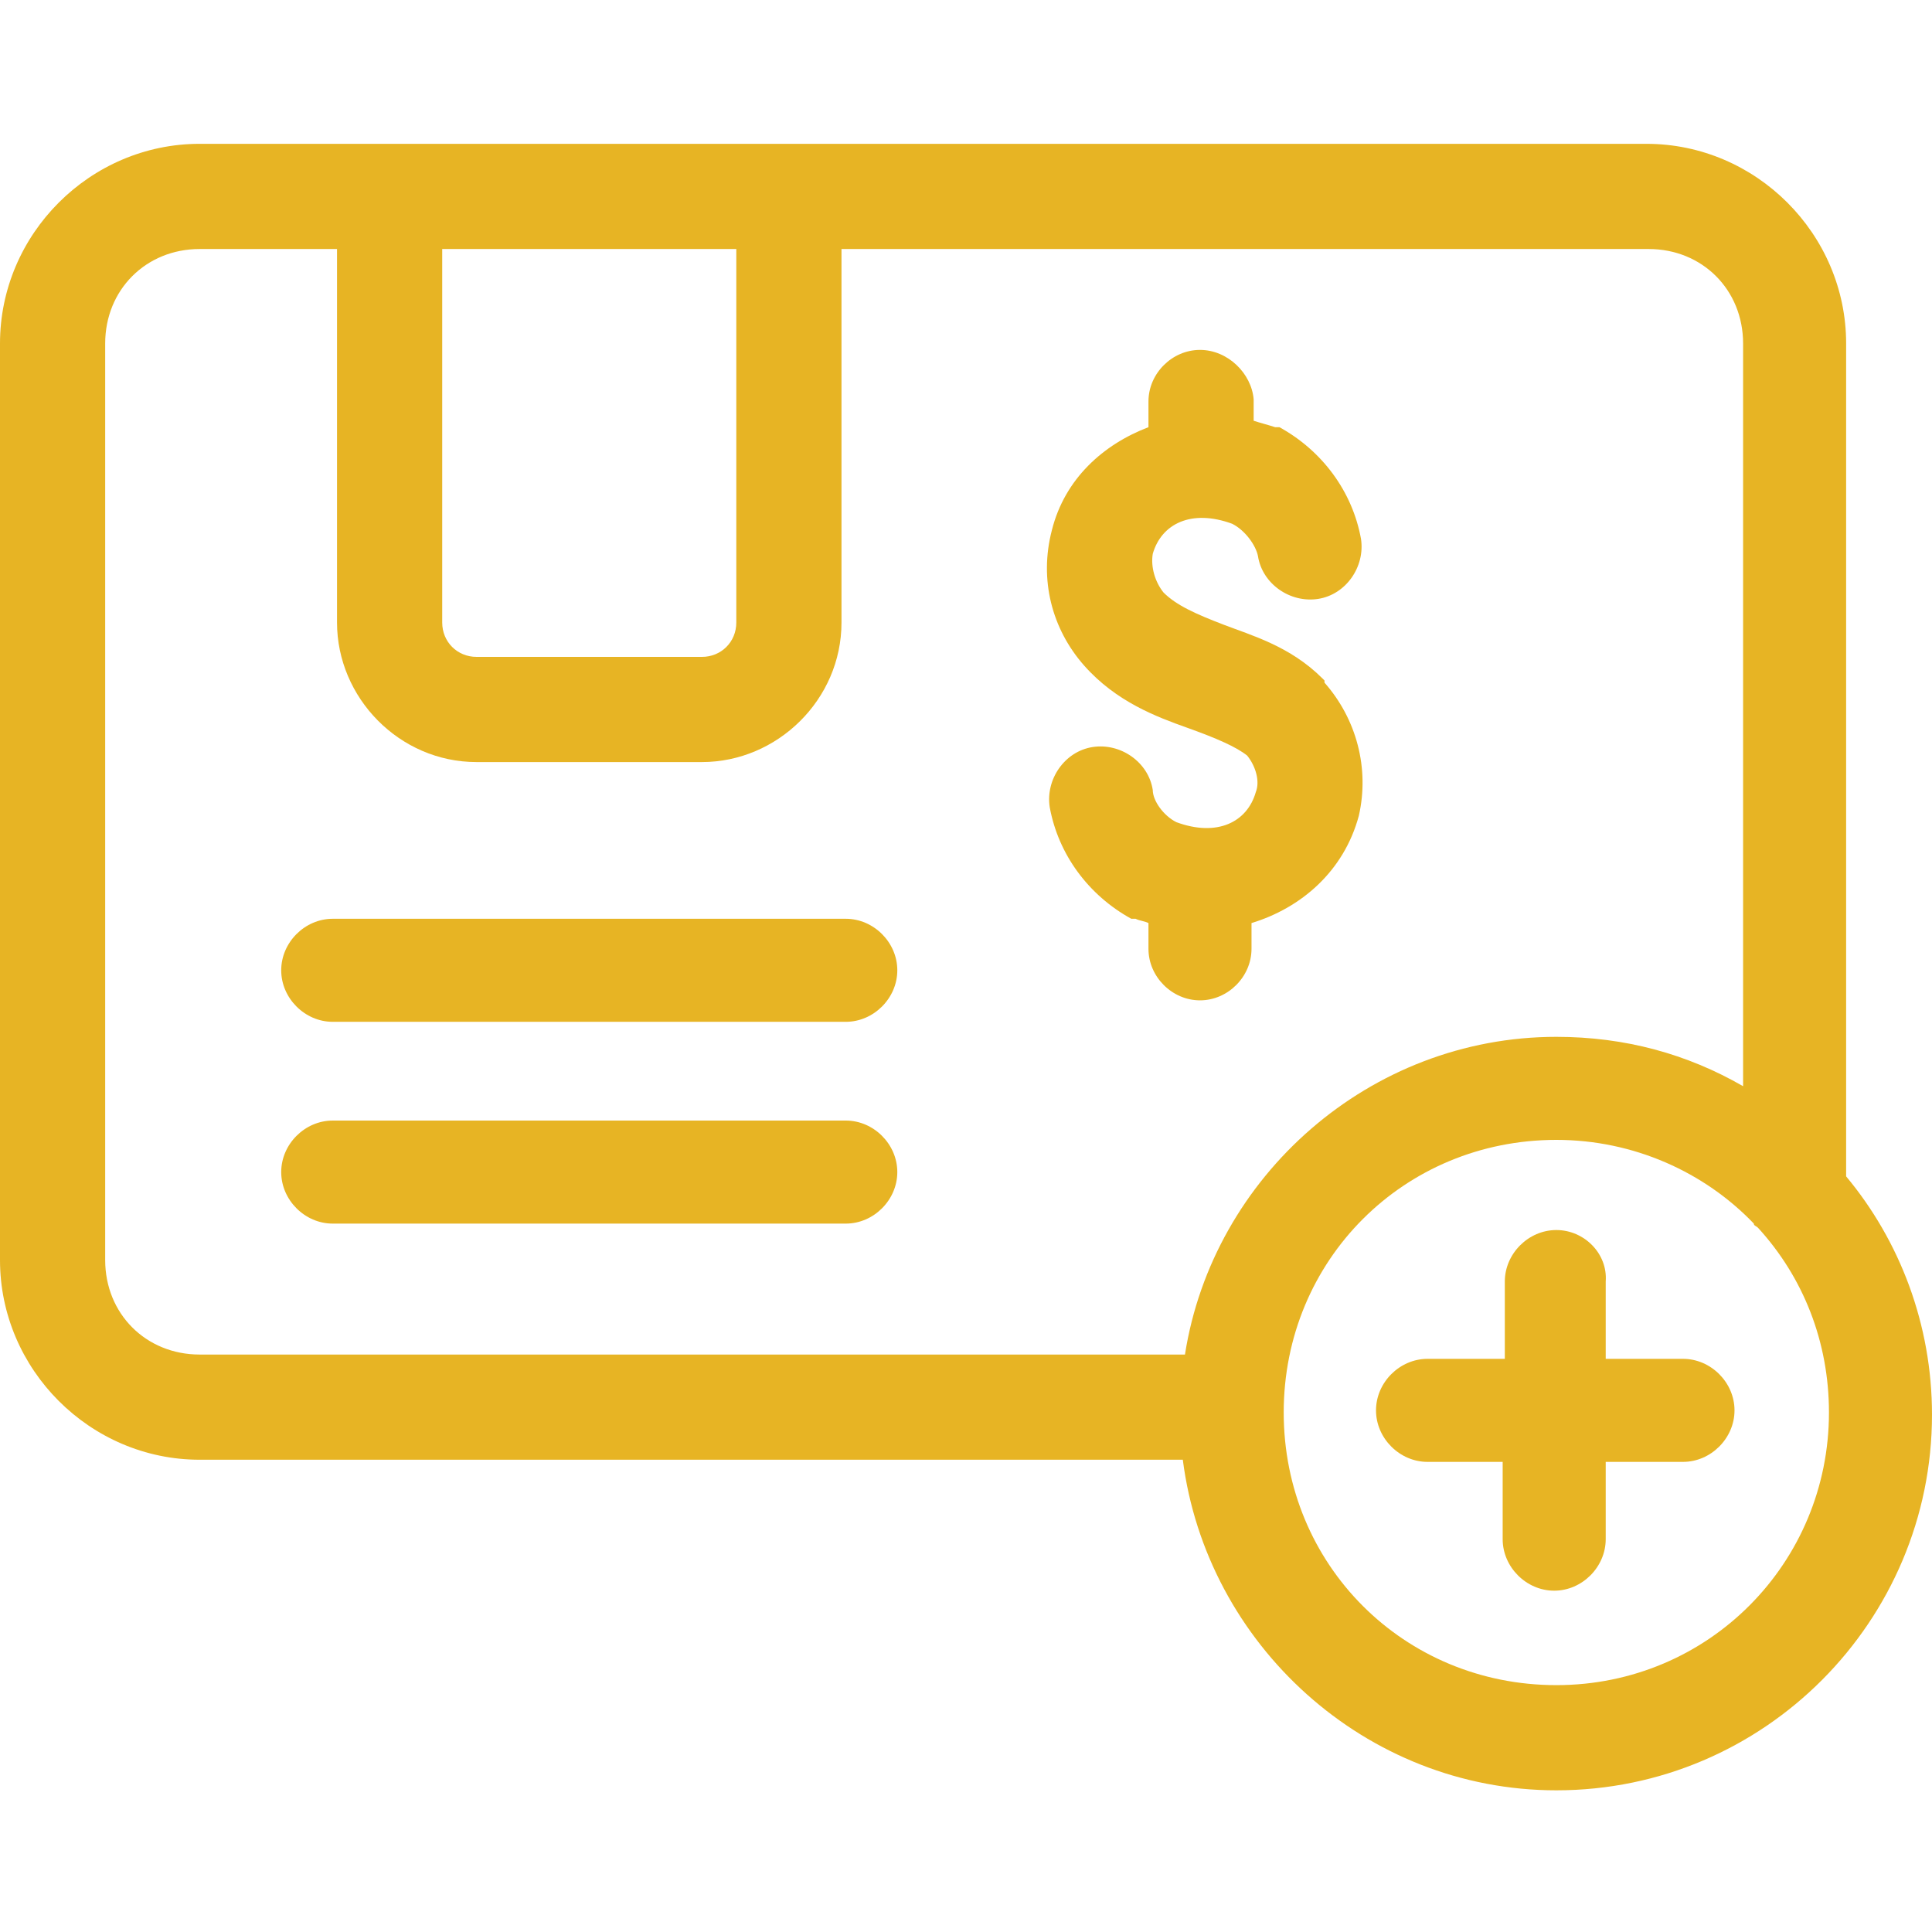 <?xml version="1.0" encoding="utf-8"?>
<!-- Generator: Adobe Illustrator 23.0.5, SVG Export Plug-In . SVG Version: 6.00 Build 0)  -->
<svg version="1.1" id="Capa_1" xmlns="http://www.w3.org/2000/svg" xmlns:xlink="http://www.w3.org/1999/xlink" x="0px" y="0px"
	 width="90px" height="90px" viewBox="0 0 90 90" style="enable-background:new 0 0 90 90;" xml:space="preserve">
<style type="text/css">
	.st0{fill:#E7B424;}
</style>
<g>
	<path id="rect1370" class="st0" d="M9.3,6.7C4.2,6.7,0,10.9,0,16v42.7c0,5.1,4.2,9.3,9.3,9.3h45.8c1.1,8.6,8.5,15.4,17.4,15.4
		c9.7,0,17.5-7.9,17.5-17.5c0-4.2-1.5-8.1-4-11.1V16c0-5.1-4.2-9.3-9.3-9.3L9.3,6.7z M9.3,11.6h6.4V29c0,3.5,2.9,6.5,6.5,6.5h10.5
		c3.5,0,6.5-2.9,6.5-6.5V11.6h37.6c2.5,0,4.4,1.9,4.4,4.4v34.6c-2.6-1.5-5.5-2.3-8.7-2.3c-8.7,0-16,6.5-17.3,14.8H9.3
		c-2.5,0-4.4-1.9-4.4-4.4V16C4.9,13.5,6.8,11.6,9.3,11.6z M20.6,11.6h13.7V29c0,0.9-0.7,1.6-1.6,1.6H22.2c-0.9,0-1.6-0.7-1.6-1.6
		L20.6,11.6z M72.5,53.1c3.6,0,6.9,1.5,9.2,3.9c0,0.1,0.1,0.1,0.2,0.2c2.1,2.3,3.3,5.3,3.3,8.6c0,7-5.6,12.7-12.7,12.7
		s-12.7-5.6-12.7-12.7S65.4,53.1,72.5,53.1z"/>
	<path id="path1377" class="st0" d="M55.9,16.3c-1.3,0-2.4,1.1-2.4,2.4v0v1.2c-2.1,0.8-3.9,2.4-4.5,4.8l0,0l0,0
		C48.4,27,49,29.3,50.5,31c1.5,1.7,3.4,2.4,4.8,2.9c1.4,0.5,2.3,0.9,2.8,1.3c0.4,0.5,0.6,1.2,0.4,1.7c-0.4,1.4-1.8,2.1-3.7,1.4
		c-0.6-0.3-1.1-1-1.1-1.5c-0.2-1.3-1.5-2.2-2.8-2c0,0,0,0,0,0c-1.3,0.2-2.2,1.5-2,2.8c0,0,0,0,0,0c0.4,2.2,1.8,4.1,3.8,5.2l0.1,0
		l0.1,0c0.2,0.1,0.4,0.1,0.6,0.2v1.2c0,1.3,1.1,2.4,2.4,2.4c1.3,0,2.4-1.1,2.4-2.4V43c2.3-0.7,4.3-2.4,5-5l0,0l0,0
		c0.5-2.2-0.1-4.5-1.6-6.2l0-0.1l-0.1-0.1c-1.5-1.5-3.3-2-4.6-2.5c-1.3-0.5-2.2-0.9-2.8-1.5l0,0l0,0c-0.4-0.5-0.6-1.2-0.5-1.8
		c0.4-1.4,1.8-2.1,3.7-1.4c0.6,0.3,1.1,1,1.2,1.5c0.2,1.3,1.5,2.2,2.8,2c1.3-0.2,2.2-1.5,2-2.8c-0.4-2.2-1.8-4.1-3.8-5.2l-0.1,0
		l-0.1,0c-0.3-0.1-0.7-0.2-1-0.3v-1C58.3,17.4,57.2,16.3,55.9,16.3C55.9,16.3,55.9,16.3,55.9,16.3z"/>
	<path id="path1402" class="st0" d="M15.5,42.8c-1.3,0-2.4,1.1-2.4,2.4c0,1.3,1.1,2.4,2.4,2.4h0h23.9c1.3,0,2.4-1.1,2.4-2.4
		c0,0,0,0,0,0c0-1.3-1.1-2.4-2.4-2.4H15.5z"/>
	<path id="path1406" class="st0" d="M15.5,52.2c-1.3,0-2.4,1.1-2.4,2.4c0,1.3,1.1,2.4,2.4,2.4h23.9c1.3,0,2.4-1.1,2.4-2.4
		c0-1.3-1.1-2.4-2.4-2.4H15.5z"/>
	<path id="path1431" class="st0" d="M72.5,57.3c-1.3,0-2.4,1.1-2.4,2.4v0v3.6h-3.6c-1.3,0-2.4,1.1-2.4,2.4c0,1.3,1.1,2.4,2.4,2.4H70
		v3.6c0,1.3,1.1,2.4,2.4,2.4h0c1.3,0,2.4-1.1,2.4-2.4c0,0,0,0,0,0v-3.6h3.6c1.3,0,2.4-1.1,2.4-2.4c0-1.3-1.1-2.4-2.4-2.4h-3.6v-3.6
		C74.9,58.4,73.8,57.3,72.5,57.3C72.5,57.3,72.5,57.3,72.5,57.3z"/>
</g>
</svg>
